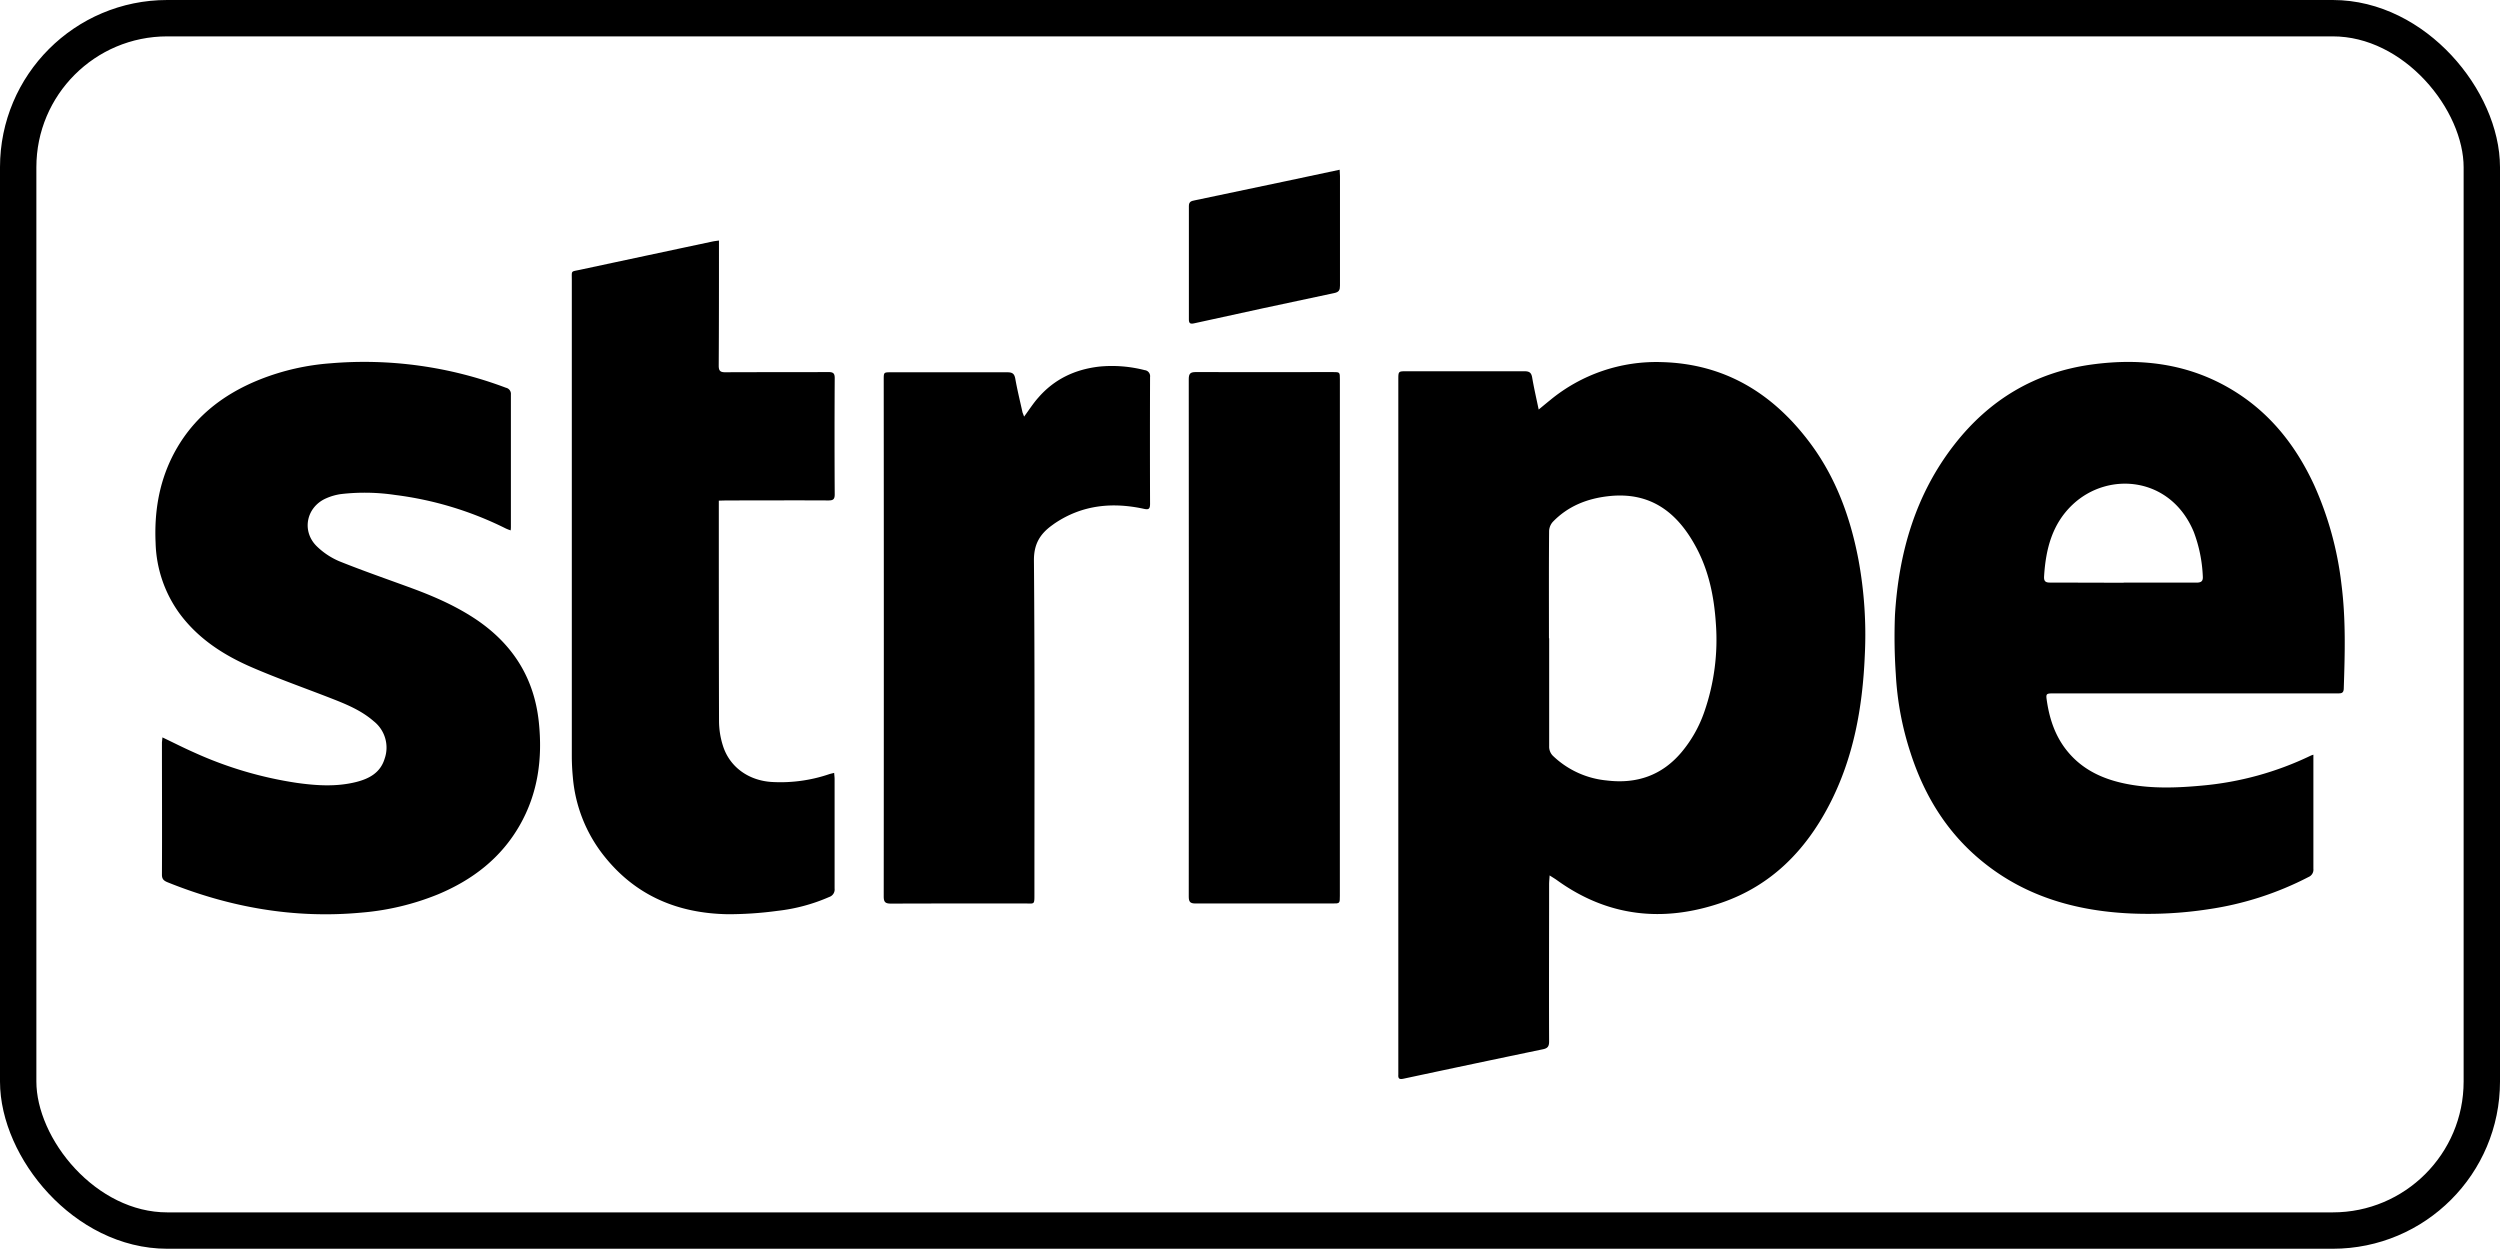 <svg xmlns="http://www.w3.org/2000/svg" viewBox="0 0 824.83 412"><defs><style>.cls-1{fill:none;stroke:#000;stroke-miterlimit:10;stroke-width:12px;}</style></defs><g id="Capa_2" data-name="Capa 2"><g id="Capa_1-2" data-name="Capa 1"><path d="M507.66,135.12c1.49-1.23,2.61-2.16,3.74-3.07a55,55,0,0,1,36.82-12.58c20.81.54,36.69,10.29,48.9,26.58,8.55,11.41,13.33,24.47,16,38.38a136.15,136.15,0,0,1,2.13,31.92c-.73,17.1-3.7,33.74-11.68,49.12-7.86,15.17-19.19,26.73-35.61,32.37-19.25,6.6-37.53,4.65-54.31-7.47-.67-.48-1.38-.89-2.38-1.54-.07,1.21-.16,2-.17,2.86,0,17.31-.07,34.63,0,51.94,0,1.59-.47,2.23-2,2.55q-23,4.79-46,9.71c-1.34.29-1.85.05-1.75-1.32,0-.42,0-.85,0-1.28v-228c0-2.8,0-2.8,2.73-2.8,13,0,25.94,0,38.91,0,1.62,0,2.24.5,2.51,2C506.08,127.92,506.86,131.29,507.66,135.12Zm3.39,75.47h.07c0,11.87,0,23.73,0,35.6a4.24,4.24,0,0,0,1.44,3.37,29.65,29.65,0,0,0,17.54,7.94c9.86,1.2,18.22-1.62,24.72-9.36a42.11,42.11,0,0,0,7.51-13.34,72.5,72.5,0,0,0,3.78-29.2c-.58-8.7-2.28-17.08-6.38-24.81-6.13-11.57-15-18.64-29-17.09-7.1.79-13.38,3.28-18.39,8.46a4.85,4.85,0,0,0-1.24,3C511,187,511.05,198.79,511.05,210.59Z"/><path d="M763.26,249v11.41c0,8.74,0,17.49,0,26.24a2.61,2.61,0,0,1-1.6,2.7A104.42,104.42,0,0,1,728.54,300a131,131,0,0,1-25.4,1.39c-18.72-.83-36-5.89-50.5-18.33-10.89-9.33-17.95-21.19-22.31-34.72a99.81,99.81,0,0,1-4.84-25.83,183.38,183.38,0,0,1-.28-19.61c1.25-20.52,6.74-39.7,19.58-56.19,11.51-14.78,26.52-23.83,45.17-26.42,17.16-2.38,33.51-.14,48.34,9.48,11.48,7.45,19.46,17.88,25.16,30.16a110.61,110.61,0,0,1,9.06,32.85c1.47,11.46,1.14,22.93.76,34.42-.06,1.58-.88,1.57-2,1.57q-15.87,0-31.75,0H677.67c-2.73,0-2.71.07-2.29,2.83.92,6,2.87,11.6,6.8,16.36,5.17,6.27,12.12,9.3,19.88,10.76,8.11,1.53,16.27,1.23,24.45.47a103.71,103.71,0,0,0,35.79-9.84A7,7,0,0,1,763.26,249Zm-62.59-56.77c8,0,16,0,24,0,1.76,0,2.23-.6,2.1-2.22a47,47,0,0,0-2.95-14.45c-7.52-18.28-28.2-20.3-40.08-9-6.71,6.39-8.78,14.68-9.33,23.56-.1,1.6.4,2.11,2,2.09C684.54,192.22,692.6,192.26,700.67,192.26Z"/><path d="M53.59,243.29c3.67,1.75,7,3.45,10.51,5a127,127,0,0,0,33.78,10c6.54.92,13.14,1.35,19.66-.29,4.27-1.08,7.94-3.06,9.34-7.61a11.08,11.08,0,0,0-3.56-12.42c-4.22-3.69-9.35-5.73-14.48-7.73-8.54-3.32-17.18-6.37-25.59-10-9.3-4-17.73-9.39-23.91-17.69a41.41,41.41,0,0,1-8-23.37c-.45-9.86,1-19.37,5.4-28.3,6.22-12.54,16.36-20.65,29.14-25.73A78.71,78.71,0,0,1,109,119.87a132.29,132.29,0,0,1,57.92,8.06,2.07,2.07,0,0,1,1.64,2.23c0,14.5,0,29,0,43.5,0,.36,0,.72-.08,1.33a15.88,15.88,0,0,1-1.55-.6,113.22,113.22,0,0,0-36.6-11.09,67.92,67.92,0,0,0-17.9-.28,18.54,18.54,0,0,0-4.89,1.42c-6.55,2.91-8.12,10.92-2.93,15.89A24.11,24.11,0,0,0,112,185.2c7.86,3.16,15.89,5.93,23.85,8.86,7.53,2.77,14.86,6,21.52,10.51,11.89,8.12,18.88,19.21,20.4,33.63,1.26,12-.23,23.4-6.25,34-6.22,10.94-15.65,18.13-27.08,22.9a85.51,85.51,0,0,1-25.18,6c-22.17,2.06-43.4-1.72-63.95-10-1.18-.48-1.88-1-1.88-2.47.07-14.56,0-29.12,0-43.68C53.47,244.49,53.54,244,53.59,243.29Z"/><path d="M237.16,165.18v2.06c0,23.62,0,47.24.07,70.85a27.19,27.19,0,0,0,1.27,7.9c2.2,7.06,8.44,11.49,16,12a50,50,0,0,0,19.09-2.57c.45-.15.92-.24,1.63-.42.05.77.14,1.41.14,2,0,12.06,0,24.11,0,36.16a2.59,2.59,0,0,1-1.77,2.78,58.82,58.82,0,0,1-17.08,4.58,120.76,120.76,0,0,1-16.44,1.11c-16.28-.28-30.18-6-40.59-19A48.13,48.13,0,0,1,189,256.41c-.22-2.31-.34-4.64-.34-7q0-78.56,0-157.12c0-3.09-.37-2.62,2.62-3.26q21.9-4.69,43.81-9.35c.63-.13,1.28-.2,2.12-.32v2.37c0,13,0,25.94-.08,38.91,0,1.7.49,2.18,2.16,2.18,11.32-.07,22.64,0,34-.07,1.56,0,2.12.37,2.11,2q-.11,19.17,0,38.36c0,1.68-.57,2-2.12,2-11.2-.06-22.4,0-33.59,0Z"/><path d="M337.88,137.46c1.68-2.27,3-4.38,4.67-6.25,5.29-6.1,12.06-9.31,20.05-10.25a43.35,43.35,0,0,1,15.06,1.16,2,2,0,0,1,1.78,2.28q-.07,20.91,0,41.84c0,1.75-.5,2-2.17,1.61-10.3-2.21-20.15-1.27-29.14,4.73-.36.24-.7.5-1.05.75-3.94,2.86-6,6.18-5.95,11.61.3,36.58.16,73.16.16,109.75,0,4.06.15,3.38-3.48,3.39-14.62,0-29.24,0-43.86.05-1.88,0-2.38-.52-2.38-2.37q.07-85.24,0-170.49c0-2.43,0-2.44,2.42-2.44,12.79,0,25.58,0,38.36,0,1.67,0,2.33.46,2.63,2.14.66,3.72,1.57,7.4,2.38,11.09C337.49,136.42,337.66,136.8,337.88,137.46Z"/><path d="M442.06,210.44V295.6c0,2.49,0,2.49-2.47,2.49-15,0-30.1,0-45.15,0-1.82,0-2.23-.58-2.23-2.3q.06-85.33,0-170.67c0-1.85.51-2.37,2.37-2.36,15.05.07,30.1,0,45.15,0,2.34,0,2.34,0,2.34,2.45Z"/><path d="M442,56c.05.89.1,1.49.1,2.08,0,12,0,24.1,0,36.15,0,1.43-.28,2.12-1.88,2.46q-23.18,4.89-46.3,10c-1.26.28-1.67-.06-1.67-1.3,0-12.47,0-25,0-37.43,0-1.52.92-1.64,1.93-1.86l30.23-6.36Z"/><rect class="cls-1" x="6" y="6" width="812.83" height="400" rx="49.18"/></g></g></svg>
